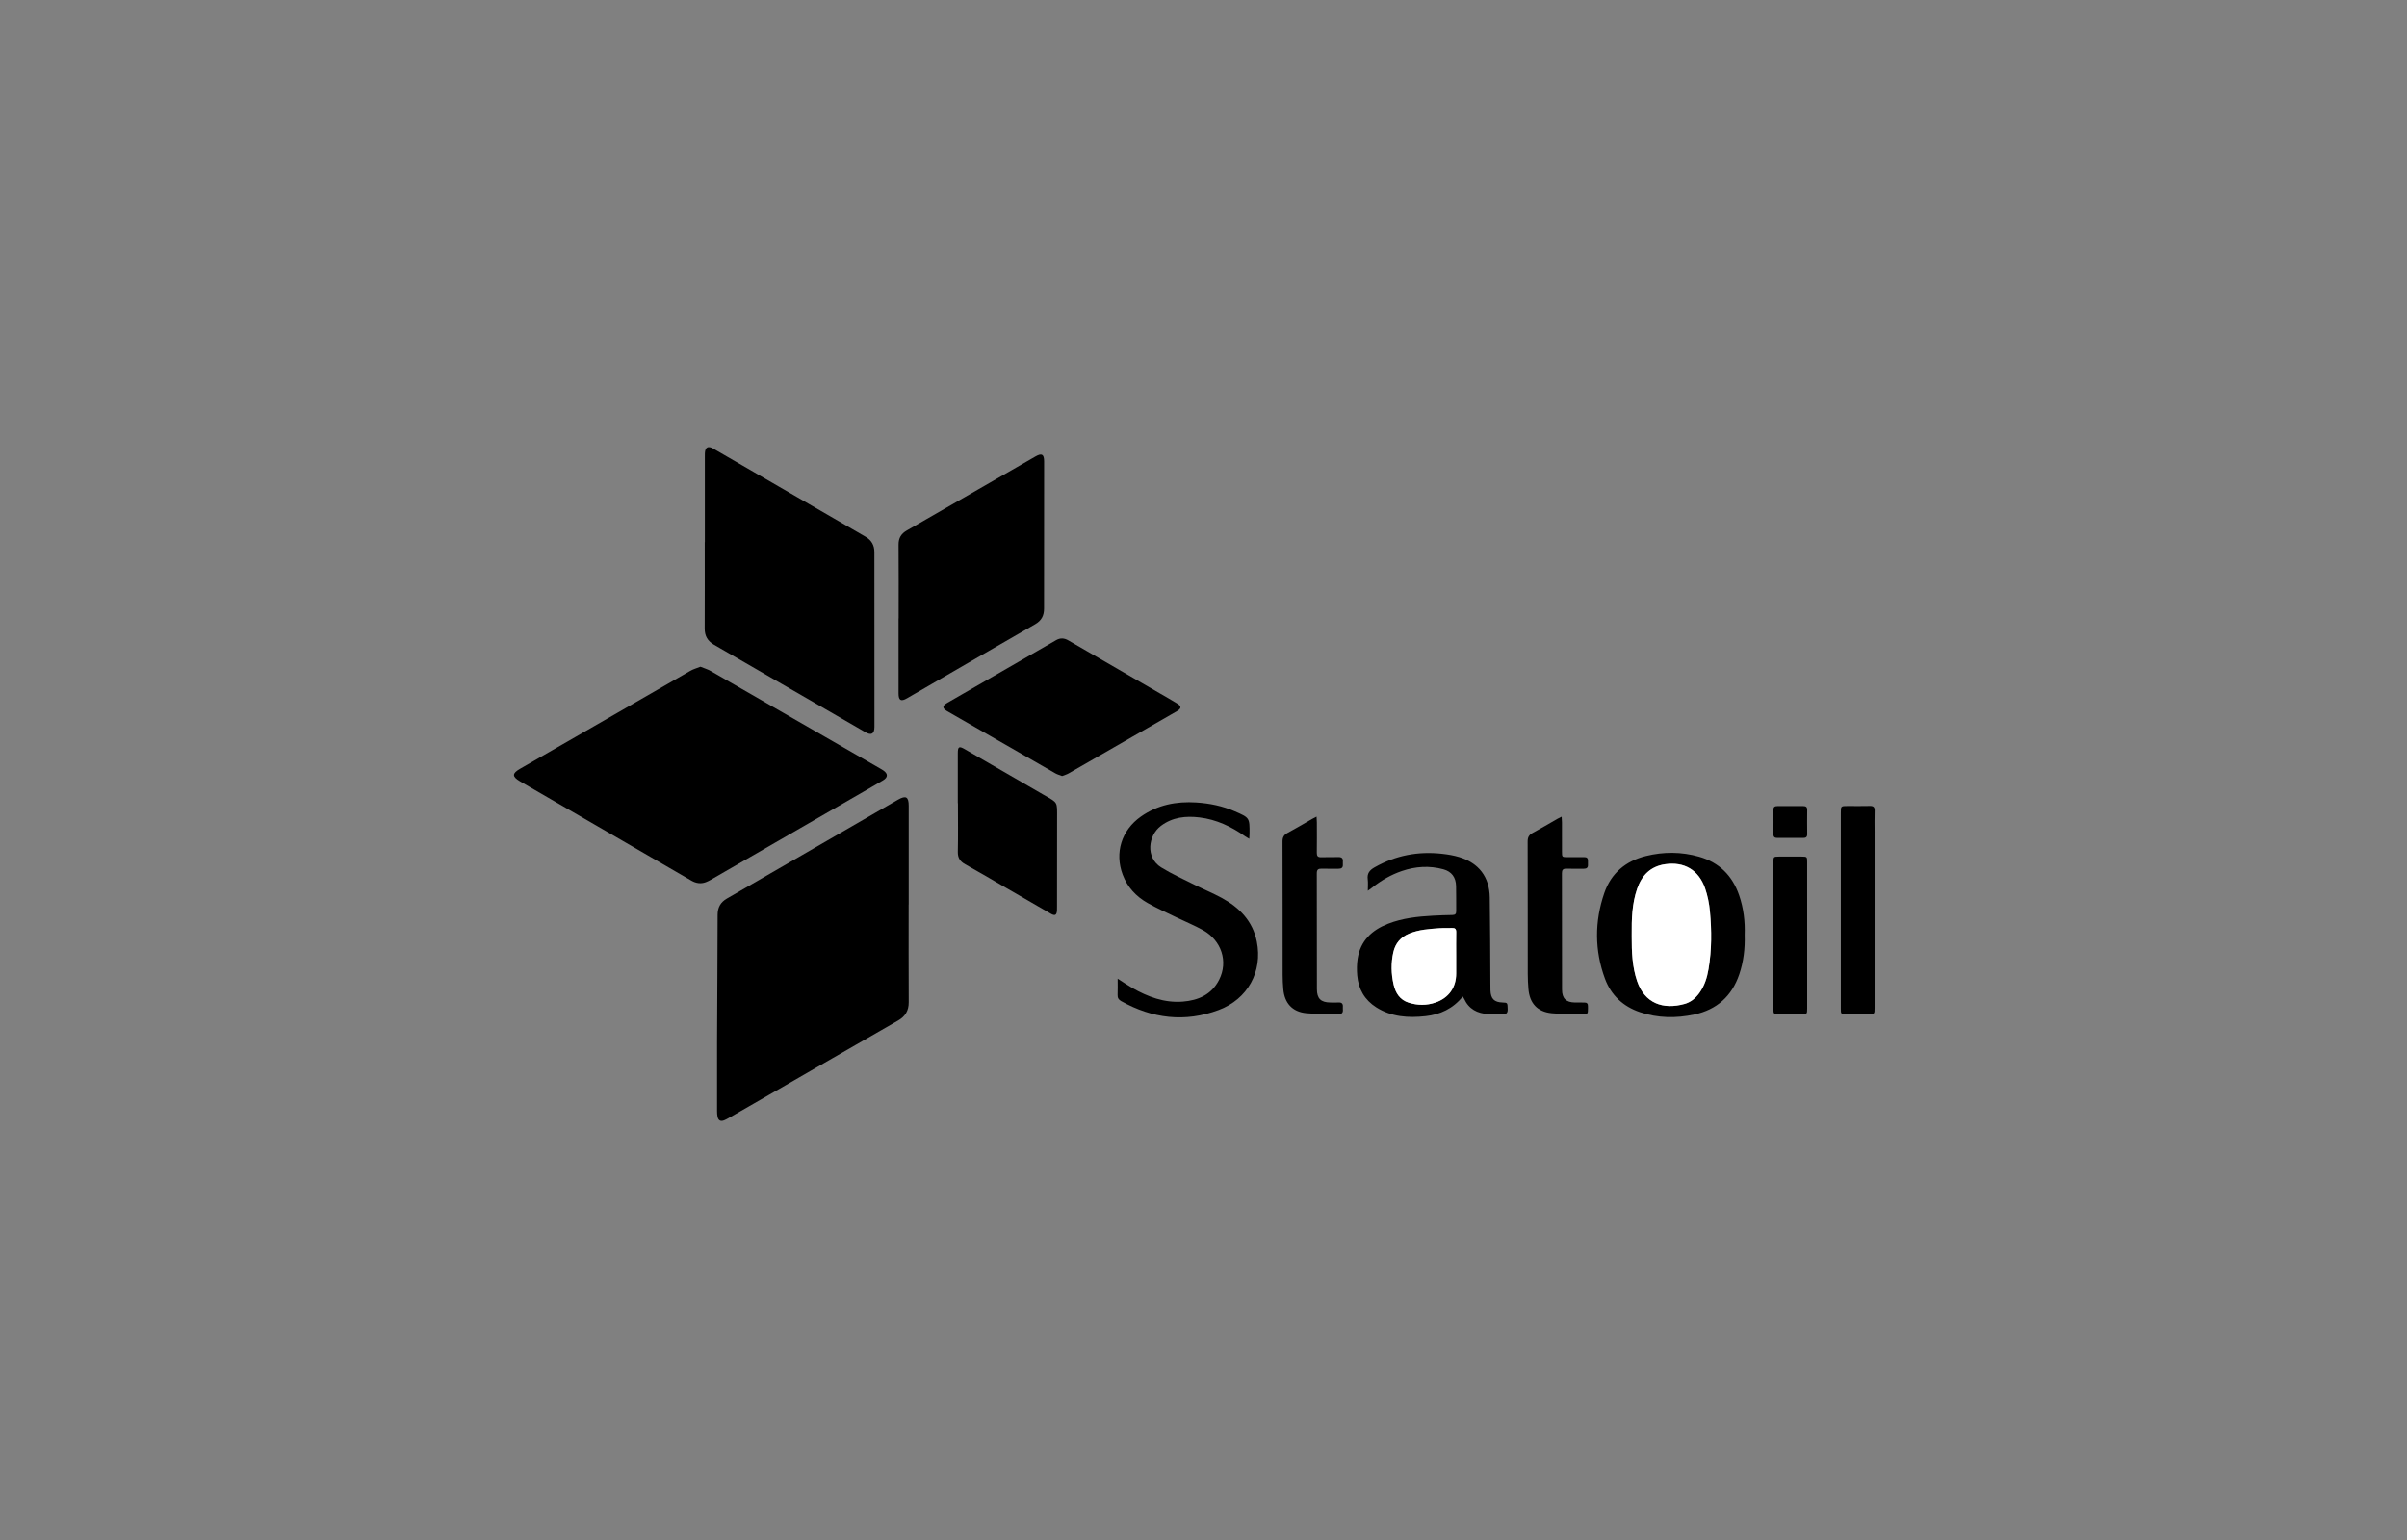 <?xml version="1.0" encoding="utf-8"?>
<!-- Generator: Adobe Illustrator 16.0.3, SVG Export Plug-In . SVG Version: 6.00 Build 0)  -->
<!DOCTYPE svg PUBLIC "-//W3C//DTD SVG 1.1//EN" "http://www.w3.org/Graphics/SVG/1.1/DTD/svg11.dtd">
<svg version="1.1" id="Layer_1" xmlns="http://www.w3.org/2000/svg" xmlns:xlink="http://www.w3.org/1999/xlink" x="0px" y="0px"
	 width="500px" height="320px" viewBox="0 0 500 320" enable-background="new 0 0 500 320" xml:space="preserve">
<rect x="0" y="0" width="500" height="320" fill="#808080" stroke="none"/>
<g>
	<path fill-rule="evenodd" clip-rule="evenodd" d="M145.499,138.539c0.752,0.308,1.485,0.518,2.128,0.887
		c11.786,6.769,23.562,13.558,35.339,20.344c0.171,0.098,0.34,0.199,0.502,0.309c1.014,0.687,1.018,1.446-0.044,2.074
		c-2.321,1.37-4.665,2.705-7,4.052c-9.243,5.335-18.487,10.67-27.731,16.001c-0.68,0.391-1.352,0.825-2.08,1.101
		c-1.02,0.388-2.039,0.231-2.994-0.321c-11.177-6.477-22.355-12.953-33.534-19.427c-0.705-0.409-1.411-0.815-2.109-1.231
		c-1.628-0.97-1.613-1.622,0.052-2.579c4.505-2.589,9.01-5.18,13.511-7.773c7.277-4.192,14.547-8.394,21.833-12.568
		C144.011,139.038,144.749,138.839,145.499,138.539z"/>
	<path fill-rule="evenodd" clip-rule="evenodd" d="M188.749,187.938c0,6.771-0.021,13.542,0.016,20.313
		c0.011,1.77-0.713,2.949-2.235,3.821c-8.993,5.152-17.965,10.343-26.946,15.518c-2.749,1.584-5.5,3.167-8.255,4.744
		c-0.292,0.167-0.592,0.327-0.903,0.453c-0.729,0.291-1.201,0.046-1.37-0.73c-0.082-0.38-0.103-0.779-0.103-1.172
		c-0.007-4.86-0.017-9.721,0.001-14.582c0.033-8.735,0.099-17.473,0.115-26.209c0.004-1.534,0.608-2.622,1.927-3.383
		c9.658-5.575,19.31-11.161,28.963-16.743c2.188-1.267,4.37-2.543,6.568-3.794c1.668-0.949,2.235-0.616,2.235,1.28
		c0.001,6.828,0,13.654,0,20.483C188.758,187.938,188.755,187.938,188.749,187.938z"/>
	<path fill-rule="evenodd" clip-rule="evenodd" d="M146.414,112.658c0-5.897,0-11.795,0-17.692c0-0.254-0.007-0.508,0.005-0.76
		c0.056-1.272,0.637-1.626,1.74-0.992c3.556,2.04,7.098,4.104,10.645,6.159c6.997,4.054,13.988,8.119,20.994,12.156
		c1.254,0.724,1.834,1.781,1.835,3.18c0.011,12.104,0.015,24.209,0.013,36.315c0,1.478-0.64,1.836-1.894,1.111
		c-10.477-6.059-20.948-12.127-31.435-18.165c-1.337-0.772-1.941-1.835-1.934-3.365c0.025-5.982,0.01-11.966,0.01-17.947
		C146.4,112.658,146.407,112.658,146.414,112.658z"/>
	<path fill-rule="evenodd" clip-rule="evenodd" d="M186.671,128.508c0-5.113,0.025-10.227-0.016-15.341
		c-0.012-1.372,0.549-2.276,1.707-2.939c8.914-5.119,17.821-10.253,26.732-15.378c1.307-0.749,1.797-0.468,1.797,1.033
		c-0.004,10.199-0.014,20.398-0.014,30.596c0.001,1.443-0.537,2.479-1.846,3.23c-8.891,5.104-17.753,10.258-26.626,15.393
		c-1.255,0.728-1.75,0.441-1.751-1.002c-0.005-5.198-0.002-10.396-0.002-15.592C186.659,128.508,186.665,128.508,186.671,128.508z"
		/>
	<path fill-rule="evenodd" clip-rule="evenodd" d="M220.627,161.251c-0.489-0.194-0.983-0.319-1.409-0.564
		c-7.482-4.289-14.956-8.59-22.431-12.893c-1.08-0.624-1.098-1.118-0.037-1.73c7.543-4.353,15.094-8.693,22.636-13.046
		c0.877-0.506,1.697-0.44,2.545,0.053c6.367,3.693,12.737,7.378,19.106,11.066c1.167,0.677,2.341,1.34,3.488,2.048
		c0.929,0.574,0.906,1.036-0.038,1.581c-7.498,4.315-14.997,8.633-22.503,12.938C221.581,160.936,221.114,161.057,220.627,161.251z"
		/>
	<path fill-rule="evenodd" clip-rule="evenodd" d="M232.167,203.366c1.165,0.739,2.066,1.361,3.011,1.903
		c3.244,1.86,6.661,3.148,10.486,2.858c3.268-0.249,6.029-1.467,7.583-4.532c1.927-3.795,0.497-8.179-3.365-10.326
		c-1.764-0.981-3.646-1.745-5.465-2.628c-2.02-0.981-4.077-1.9-6.03-3.004c-2.383-1.35-4.198-3.292-5.175-5.9
		c-1.703-4.543-0.243-9.225,3.78-12.059c3.457-2.434,7.358-3.203,11.52-2.931c2.771,0.18,5.446,0.727,8.002,1.842
		c3.064,1.338,3.069,1.328,3.05,4.616c-0.002,0.304-0.028,0.606-0.053,1.089c-0.37-0.221-0.627-0.353-0.861-0.517
		c-2.863-2.019-5.964-3.498-9.477-3.921c-2.858-0.346-5.614-0.058-8.02,1.753c-2.657,2-3.247,6.593,0.062,8.632
		c2.215,1.365,4.604,2.447,6.936,3.614c1.859,0.931,3.791,1.72,5.614,2.711c3.681,1.995,6.452,4.799,7.31,9.068
		c1.258,6.249-1.9,11.983-7.909,14.232c-7.026,2.629-13.782,1.784-20.267-1.844c-0.521-0.29-0.768-0.661-0.743-1.281
		C232.197,205.691,232.167,204.636,232.167,203.366z"/>
	<path fill-rule="evenodd" clip-rule="evenodd" d="M198.961,166.888c0-3.453,0-6.906,0.001-10.36c0-1.389,0.25-1.548,1.441-0.858
		c5.469,3.158,10.931,6.327,16.396,9.489c3.015,1.743,2.793,1.315,2.788,4.929c-0.007,6.094-0.01,12.187-0.015,18.277
		c-0.001,0.28,0.008,0.562-0.01,0.843c-0.063,0.941-0.42,1.144-1.248,0.668c-3.14-1.805-6.271-3.625-9.404-5.438
		c-2.793-1.617-5.572-3.263-8.391-4.833c-1.071-0.595-1.583-1.331-1.555-2.611c0.073-3.367,0.023-6.736,0.023-10.105
		C198.981,166.888,198.971,166.888,198.961,166.888z"/>
	<path fill-rule="evenodd" clip-rule="evenodd" d="M303.864,207.059c-2.049,2.54-4.695,3.754-7.725,4.087
		c-3.572,0.394-7.086,0.171-10.244-1.827c-2.42-1.531-3.718-3.788-3.961-6.612c-0.101-1.161-0.094-2.364,0.086-3.514
		c0.577-3.712,2.959-5.932,6.316-7.242c2.994-1.169,6.148-1.508,9.325-1.682c1.344-0.073,2.692-0.119,4.039-0.141
		c0.572-0.009,0.803-0.22,0.793-0.8c-0.023-1.742,0.022-3.484-0.026-5.226c-0.051-1.809-0.909-2.998-2.65-3.476
		c-2.895-0.794-5.782-0.604-8.616,0.363c-2.23,0.761-4.24,1.921-6.085,3.379c-0.24,0.188-0.491,0.36-0.983,0.721
		c0-0.932,0.076-1.67-0.017-2.386c-0.158-1.215,0.384-1.888,1.401-2.468c4.378-2.498,9.065-3.384,14.04-2.826
		c1.193,0.133,2.401,0.329,3.548,0.677c4.093,1.247,6.296,4.122,6.361,8.399c0.094,5.925,0.092,11.852,0.13,17.777
		c0.004,0.506-0.006,1.012,0.015,1.517c0.069,1.773,0.784,2.48,2.545,2.531c1.007,0.029,0.995,0.065,1.033,1.341
		c0.022,0.785-0.215,1.134-1.046,1.087c-1.009-0.056-2.026,0.031-3.033-0.028c-2.233-0.132-4-1.039-4.968-3.175
		C304.088,207.414,304.008,207.302,303.864,207.059z M302.487,198.584c0-1.627-0.022-3.256,0.01-4.883
		c0.015-0.667-0.239-0.902-0.889-0.871c-0.867,0.043-1.742-0.019-2.609,0.045c-2.123,0.155-4.252,0.286-6.263,1.113
		c-1.769,0.73-2.876,2.004-3.298,3.864c-0.509,2.254-0.457,4.517,0.061,6.754c0.406,1.759,1.314,3.171,3.146,3.745
		c1.844,0.579,3.697,0.6,5.54-0.035c2.758-0.949,4.303-3.117,4.303-6.029C302.488,201.053,302.488,199.818,302.487,198.584z"/>
	<path fill-rule="evenodd" clip-rule="evenodd" d="M362.419,194.278c0.086,2.829-0.229,5.548-1.125,8.187
		c-1.542,4.536-4.677,7.341-9.335,8.337c-3.789,0.813-7.589,0.765-11.304-0.489c-3.488-1.179-5.984-3.51-7.25-6.925
		c-2.184-5.894-2.186-11.902-0.146-17.831c1.409-4.098,4.419-6.631,8.616-7.678c3.692-0.92,7.408-0.903,11.077,0.14
		c4.175,1.189,6.918,3.933,8.319,8.016C362.197,188.72,362.519,191.5,362.419,194.278z M338.955,194.225c0,0.142,0,0.28,0,0.423
		c-0.008,3.121,0.096,6.228,1.121,9.229c1.571,4.598,5.393,5.979,9.87,4.725c1.279-0.357,2.279-1.189,3.059-2.268
		c1.077-1.494,1.606-3.204,1.907-4.992c0.673-3.982,0.66-7.996,0.286-11.999c-0.149-1.606-0.478-3.236-1.003-4.76
		c-1.321-3.817-4.339-5.576-8.294-5.004c-3.025,0.44-4.852,2.29-5.815,5.082C339.013,187.763,338.924,190.988,338.955,194.225z"/>
	<path fill-rule="evenodd" clip-rule="evenodd" d="M382.393,189.116c0-6.742,0-13.486,0-20.228c0.001-1.404,0.003-1.404,1.443-1.406
		c1.518,0,3.035,0.03,4.552-0.012c0.753-0.022,1.058,0.21,1.03,1c-0.05,1.461-0.014,2.922-0.014,4.383
		c0,12.192,0,24.386-0.001,36.579c0,1.287-0.003,1.29-1.315,1.292c-1.518,0.001-3.035,0.004-4.552-0.002
		c-1.117-0.003-1.141-0.023-1.143-1.125C382.392,202.771,382.393,195.943,382.393,189.116z"/>
	<path fill-rule="evenodd" clip-rule="evenodd" d="M324.399,169.697c0.029,0.512,0.063,0.838,0.064,1.164
		c0.004,2.021,0.001,4.044,0.002,6.064c0.002,1.179,0.004,1.18,1.146,1.183c1.15,0.001,2.303,0.017,3.454-0.005
		c0.58-0.012,0.826,0.233,0.797,0.8c-0.014,0.253-0.015,0.506,0,0.759c0.04,0.62-0.27,0.856-0.859,0.854
		c-1.208-0.012-2.416,0.026-3.623-0.011c-0.699-0.019-0.925,0.255-0.924,0.94c0.018,8.061,0.006,16.119,0.021,24.18
		c0.005,1.856,0.845,2.658,2.693,2.686c0.646,0.009,1.291,0.016,1.938,0.003c0.534-0.009,0.778,0.234,0.752,0.765
		c-0.008,0.168,0.003,0.338,0.003,0.506c-0.006,1.102-0.04,1.159-1.132,1.141c-2.132-0.037-4.274,0.024-6.391-0.186
		c-3.002-0.296-4.604-2.07-4.851-5.085c-0.083-1.005-0.134-2.017-0.134-3.024c-0.01-9.185,0.005-18.367-0.024-27.549
		c-0.004-0.872,0.255-1.387,1.026-1.801c1.756-0.942,3.466-1.969,5.196-2.957C323.767,170.001,323.991,169.901,324.399,169.697z"/>
	<path fill-rule="evenodd" clip-rule="evenodd" d="M273.486,169.688c0.028,0.531,0.062,0.858,0.062,1.187
		c0.005,2.104,0.022,4.212-0.009,6.316c-0.01,0.684,0.207,0.955,0.914,0.93c1.179-0.045,2.361,0.021,3.538-0.025
		c0.752-0.029,1.031,0.272,0.957,0.987c-0.018,0.167-0.016,0.339-0.001,0.505c0.064,0.709-0.294,0.943-0.955,0.931
		c-1.15-0.021-2.303,0.024-3.453-0.014c-0.705-0.022-1.004,0.188-1.002,0.95c0.023,8.03,0.009,16.061,0.023,24.092
		c0.003,1.953,0.826,2.738,2.789,2.765c0.562,0.007,1.125,0.029,1.685-0.005c0.707-0.043,0.978,0.276,0.914,0.952
		c-0.014,0.138-0.016,0.281,0.001,0.42c0.097,0.809-0.256,1.094-1.061,1.061c-2.186-0.089-4.386,0.006-6.556-0.212
		c-2.888-0.289-4.509-2.099-4.756-5.003c-0.084-0.976-0.133-1.96-0.134-2.94c-0.01-9.238,0.006-18.478-0.026-27.714
		c-0.003-0.876,0.272-1.382,1.036-1.793c1.732-0.93,3.417-1.942,5.124-2.917C272.813,170.024,273.059,169.908,273.486,169.688z"/>
	<path fill-rule="evenodd" clip-rule="evenodd" d="M375.399,194.379c0,5.058,0.001,10.116,0,15.174
		c-0.002,1.155-0.017,1.167-1.184,1.17c-1.545,0.006-3.091,0.006-4.636,0c-1.171-0.003-1.187-0.015-1.188-1.165
		c0-5.422,0-10.845,0-16.27c0-4.719-0.001-9.438,0-14.161c0.001-1.098,0.031-1.129,1.139-1.135c1.575-0.005,3.147-0.004,4.721,0
		c1.112,0.006,1.146,0.037,1.147,1.129C375.4,184.206,375.399,189.293,375.399,194.379z"/>
	<path fill-rule="evenodd" clip-rule="evenodd" d="M371.888,174.106c-0.896-0.001-1.793-0.008-2.69,0.005
		c-0.551,0.006-0.818-0.2-0.811-0.792c0.022-1.683,0.022-3.364,0.001-5.046c-0.006-0.601,0.273-0.779,0.823-0.775
		c1.793,0.014,3.587,0.015,5.382,0c0.561-0.004,0.816,0.202,0.811,0.787c-0.02,1.684-0.02,3.365,0.001,5.047
		c0.007,0.602-0.284,0.786-0.824,0.779C373.683,174.1,372.785,174.106,371.888,174.106z"/>
	<path fill-rule="evenodd" clip-rule="evenodd" fill="#FFFFFF" d="M302.488,198.584c0,1.234,0,2.469,0,3.703
		c0,2.912-1.545,5.08-4.303,6.029c-1.843,0.635-3.696,0.614-5.54,0.035c-1.832-0.574-2.74-1.986-3.146-3.745
		c-0.518-2.237-0.569-4.5-0.061-6.754c0.422-1.86,1.529-3.134,3.298-3.864c2.011-0.827,4.14-0.958,6.263-1.113
		c0.867-0.063,1.742-0.002,2.609-0.045c0.649-0.031,0.903,0.204,0.889,0.871C302.465,195.328,302.487,196.957,302.488,198.584z"/>
	<path fill-rule="evenodd" clip-rule="evenodd" fill="#FFFFFF" d="M338.955,194.225c-0.031-3.236,0.058-6.462,1.131-9.564
		c0.964-2.792,2.79-4.642,5.815-5.082c3.955-0.572,6.973,1.187,8.294,5.004c0.525,1.523,0.854,3.153,1.003,4.76
		c0.374,4.003,0.387,8.017-0.286,11.999c-0.301,1.788-0.83,3.498-1.907,4.992c-0.779,1.078-1.779,1.91-3.059,2.268
		c-4.478,1.255-8.299-0.127-9.87-4.725c-1.025-3.001-1.129-6.107-1.121-9.229C338.955,194.505,338.955,194.366,338.955,194.225z"/>
</g>
</svg>
